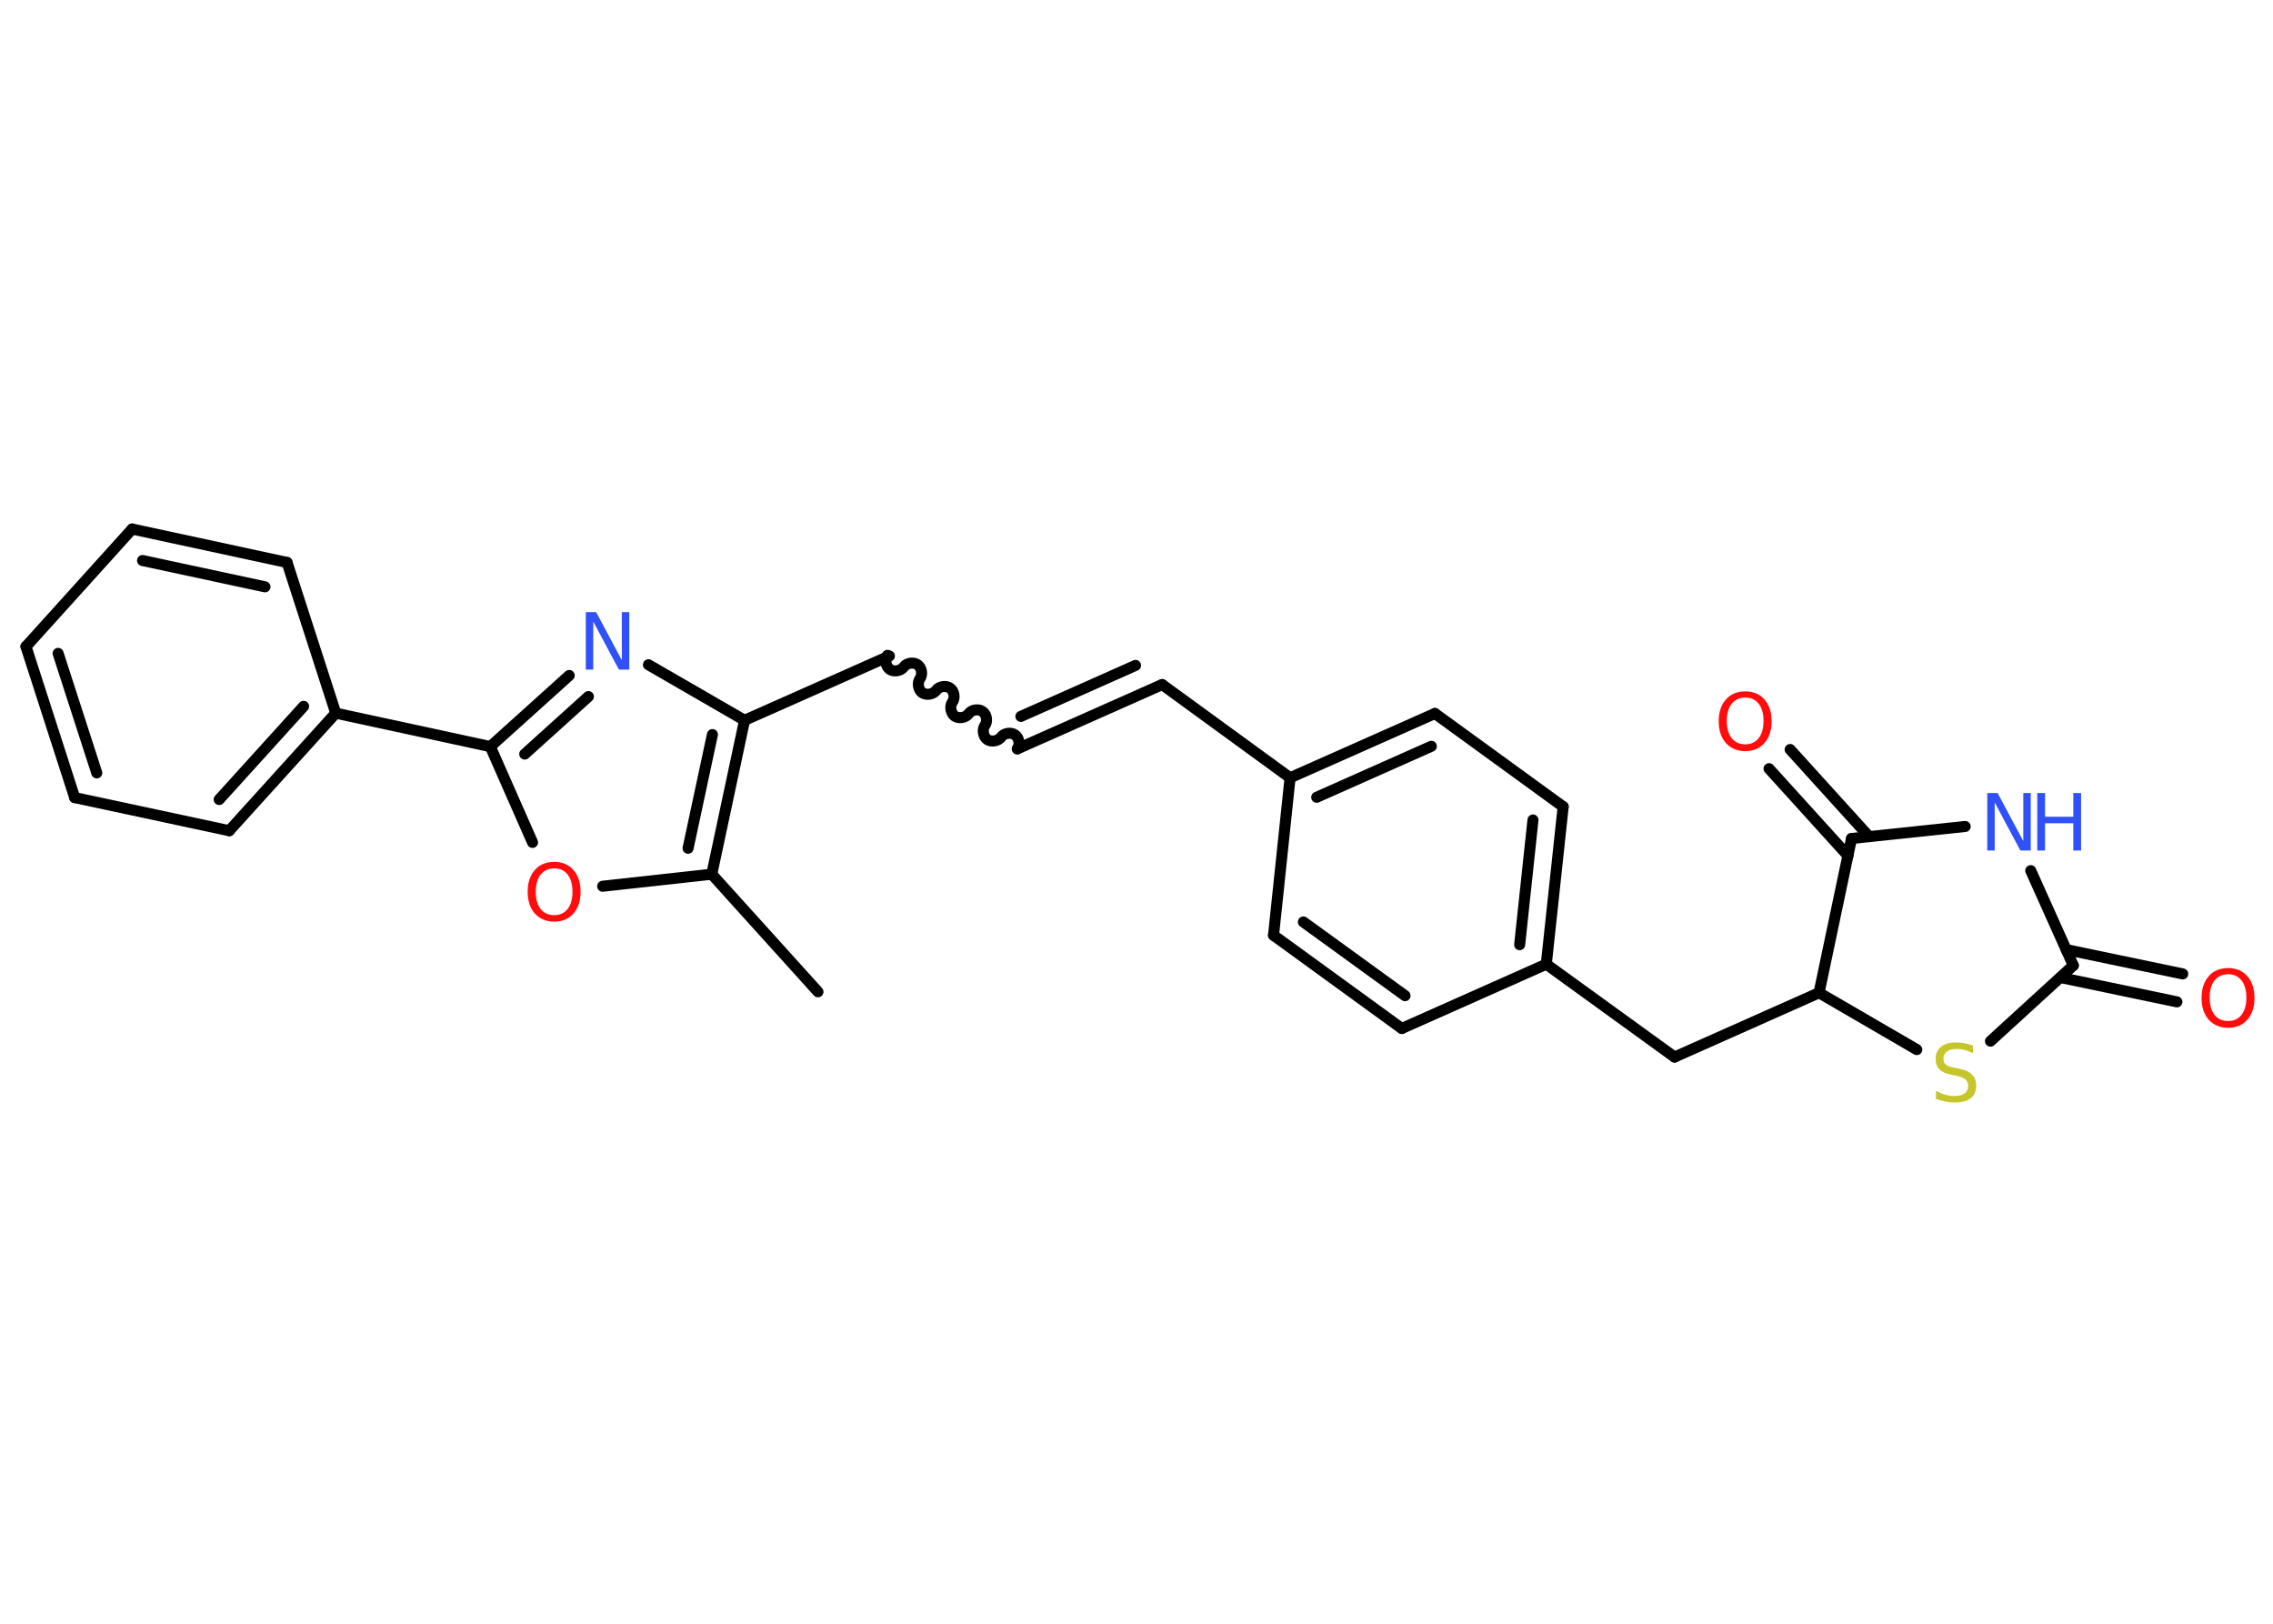 <?xml version='1.0' encoding='UTF-8'?>
<!DOCTYPE svg PUBLIC "-//W3C//DTD SVG 1.1//EN" "http://www.w3.org/Graphics/SVG/1.1/DTD/svg11.dtd">
<svg version='1.2' xmlns='http://www.w3.org/2000/svg' xmlns:xlink='http://www.w3.org/1999/xlink' width='70.0mm' height='50.0mm' viewBox='0 0 70.0 50.0'>
  <desc>Generated by the Chemistry Development Kit (http://github.com/cdk)</desc>
  <g stroke-linecap='round' stroke-linejoin='round' stroke='#000000' stroke-width='.34' fill='#FF0D0D'>
    <rect x='.0' y='.0' width='70.0' height='50.0' fill='#FFFFFF' stroke='none'/>
    <g id='mol1' class='mol'>
      <line id='mol1bnd1' class='bond' x1='25.19' y1='30.54' x2='21.92' y2='26.92'/>
      <line id='mol1bnd2' class='bond' x1='21.92' y1='26.92' x2='18.56' y2='27.29'/>
      <line id='mol1bnd3' class='bond' x1='16.4' y1='25.94' x2='15.1' y2='22.99'/>
      <line id='mol1bnd4' class='bond' x1='15.1' y1='22.99' x2='10.34' y2='21.96'/>
      <g id='mol1bnd5' class='bond'>
        <line x1='7.06' y1='25.58' x2='10.34' y2='21.96'/>
        <line x1='6.75' y1='24.62' x2='9.35' y2='21.75'/>
      </g>
      <line id='mol1bnd6' class='bond' x1='7.06' y1='25.58' x2='2.3' y2='24.56'/>
      <g id='mol1bnd7' class='bond'>
        <line x1='.8' y1='19.91' x2='2.3' y2='24.56'/>
        <line x1='1.79' y1='20.12' x2='2.98' y2='23.8'/>
      </g>
      <line id='mol1bnd8' class='bond' x1='.8' y1='19.91' x2='4.07' y2='16.29'/>
      <g id='mol1bnd9' class='bond'>
        <line x1='8.84' y1='17.32' x2='4.07' y2='16.29'/>
        <line x1='8.16' y1='18.07' x2='4.39' y2='17.26'/>
      </g>
      <line id='mol1bnd10' class='bond' x1='10.34' y1='21.96' x2='8.84' y2='17.32'/>
      <g id='mol1bnd11' class='bond'>
        <line x1='17.53' y1='20.8' x2='15.1' y2='22.99'/>
        <line x1='18.12' y1='21.45' x2='16.16' y2='23.22'/>
      </g>
      <line id='mol1bnd12' class='bond' x1='19.97' y1='20.47' x2='22.93' y2='22.18'/>
      <g id='mol1bnd13' class='bond'>
        <line x1='21.92' y1='26.92' x2='22.93' y2='22.18'/>
        <line x1='21.19' y1='26.12' x2='21.94' y2='22.62'/>
      </g>
      <line id='mol1bnd14' class='bond' x1='22.93' y1='22.18' x2='27.39' y2='20.2'/>
      <path id='mol1bnd15' class='bond' d='M31.33 23.06c.09 -.12 .06 -.34 -.07 -.43c-.12 -.09 -.34 -.06 -.43 .07c-.09 .12 -.3 .16 -.43 .07c-.12 -.09 -.16 -.3 -.07 -.43c.09 -.12 .06 -.34 -.07 -.43c-.12 -.09 -.34 -.06 -.43 .07c-.09 .12 -.3 .16 -.43 .07c-.12 -.09 -.16 -.3 -.07 -.43c.09 -.12 .06 -.34 -.07 -.43c-.12 -.09 -.34 -.06 -.43 .07c-.09 .12 -.3 .16 -.43 .07c-.12 -.09 -.16 -.3 -.07 -.43c.09 -.12 .06 -.34 -.07 -.43c-.12 -.09 -.34 -.06 -.43 .07c-.09 .12 -.3 .16 -.43 .07c-.12 -.09 -.16 -.3 -.07 -.43' fill='none' stroke='#000000' stroke-width='.34'/>
      <g id='mol1bnd16' class='bond'>
        <line x1='31.33' y1='23.06' x2='35.79' y2='21.08'/>
        <line x1='31.44' y1='22.06' x2='34.97' y2='20.49'/>
      </g>
      <line id='mol1bnd17' class='bond' x1='35.79' y1='21.08' x2='39.73' y2='23.95'/>
      <g id='mol1bnd18' class='bond'>
        <line x1='44.19' y1='21.97' x2='39.73' y2='23.95'/>
        <line x1='44.08' y1='22.98' x2='40.55' y2='24.55'/>
      </g>
      <line id='mol1bnd19' class='bond' x1='44.19' y1='21.97' x2='48.14' y2='24.84'/>
      <g id='mol1bnd20' class='bond'>
        <line x1='47.62' y1='29.69' x2='48.14' y2='24.84'/>
        <line x1='46.8' y1='29.09' x2='47.21' y2='25.25'/>
      </g>
      <line id='mol1bnd21' class='bond' x1='47.62' y1='29.69' x2='51.57' y2='32.55'/>
      <line id='mol1bnd22' class='bond' x1='51.57' y1='32.55' x2='56.02' y2='30.57'/>
      <line id='mol1bnd23' class='bond' x1='56.02' y1='30.57' x2='59.03' y2='32.32'/>
      <line id='mol1bnd24' class='bond' x1='61.3' y1='32.06' x2='63.85' y2='29.73'/>
      <g id='mol1bnd25' class='bond'>
        <line x1='63.63' y1='29.24' x2='67.22' y2='29.99'/>
        <line x1='63.45' y1='30.1' x2='67.04' y2='30.85'/>
      </g>
      <line id='mol1bnd26' class='bond' x1='63.85' y1='29.73' x2='62.54' y2='26.81'/>
      <line id='mol1bnd27' class='bond' x1='60.52' y1='25.45' x2='57.02' y2='25.82'/>
      <line id='mol1bnd28' class='bond' x1='56.02' y1='30.57' x2='57.02' y2='25.82'/>
      <g id='mol1bnd29' class='bond'>
        <line x1='56.91' y1='26.35' x2='54.48' y2='23.67'/>
        <line x1='57.56' y1='25.76' x2='55.13' y2='23.08'/>
      </g>
      <line id='mol1bnd30' class='bond' x1='47.62' y1='29.69' x2='43.17' y2='31.67'/>
      <g id='mol1bnd31' class='bond'>
        <line x1='39.22' y1='28.8' x2='43.17' y2='31.67'/>
        <line x1='40.14' y1='28.39' x2='43.27' y2='30.66'/>
      </g>
      <line id='mol1bnd32' class='bond' x1='39.73' y1='23.95' x2='39.22' y2='28.8'/>
      <path id='mol1atm3' class='atom' d='M17.07 26.74q-.26 .0 -.42 .19q-.15 .19 -.15 .53q.0 .34 .15 .53q.15 .19 .42 .19q.26 .0 .41 -.19q.15 -.19 .15 -.53q.0 -.34 -.15 -.53q-.15 -.19 -.41 -.19zM17.07 26.54q.37 .0 .59 .25q.22 .25 .22 .67q.0 .42 -.22 .67q-.22 .25 -.59 .25q-.37 .0 -.6 -.25q-.22 -.25 -.22 -.67q.0 -.42 .22 -.67q.22 -.25 .6 -.25z' stroke='none'/>
      <path id='mol1atm11' class='atom' d='M18.04 18.85h.32l.79 1.48v-1.48h.23v1.77h-.32l-.79 -1.48v1.48h-.23v-1.77z' stroke='none' fill='#3050F8'/>
      <path id='mol1atm22' class='atom' d='M60.76 32.2v.23q-.13 -.06 -.26 -.1q-.12 -.03 -.24 -.03q-.2 .0 -.3 .08q-.11 .08 -.11 .22q.0 .12 .07 .18q.07 .06 .27 .1l.15 .03q.27 .05 .39 .18q.13 .13 .13 .34q.0 .26 -.17 .39q-.17 .13 -.51 .13q-.13 .0 -.27 -.03q-.14 -.03 -.29 -.08v-.25q.15 .08 .29 .12q.14 .04 .27 .04q.21 .0 .32 -.08q.11 -.08 .11 -.23q.0 -.13 -.08 -.2q-.08 -.07 -.26 -.11l-.15 -.03q-.27 -.05 -.39 -.17q-.12 -.11 -.12 -.32q.0 -.24 .16 -.37q.16 -.14 .46 -.14q.12 .0 .25 .02q.13 .02 .26 .07z' stroke='none' fill='#C6C62C'/>
      <path id='mol1atm24' class='atom' d='M68.62 30.0q-.26 .0 -.42 .19q-.15 .19 -.15 .53q.0 .34 .15 .53q.15 .19 .42 .19q.26 .0 .41 -.19q.15 -.19 .15 -.53q.0 -.34 -.15 -.53q-.15 -.19 -.41 -.19zM68.62 29.81q.37 .0 .59 .25q.22 .25 .22 .67q.0 .42 -.22 .67q-.22 .25 -.59 .25q-.37 .0 -.6 -.25q-.22 -.25 -.22 -.67q.0 -.42 .22 -.67q.22 -.25 .6 -.25z' stroke='none'/>
      <g id='mol1atm25' class='atom'>
        <path d='M61.2 24.42h.32l.79 1.48v-1.48h.23v1.77h-.32l-.79 -1.48v1.48h-.23v-1.77z' stroke='none' fill='#3050F8'/>
        <path d='M62.74 24.42h.24v.73h.87v-.73h.24v1.77h-.24v-.84h-.87v.84h-.24v-1.77z' stroke='none' fill='#3050F8'/>
      </g>
      <path id='mol1atm27' class='atom' d='M53.75 21.48q-.26 .0 -.42 .19q-.15 .19 -.15 .53q.0 .34 .15 .53q.15 .19 .42 .19q.26 .0 .41 -.19q.15 -.19 .15 -.53q.0 -.34 -.15 -.53q-.15 -.19 -.41 -.19zM53.75 21.29q.37 .0 .59 .25q.22 .25 .22 .67q.0 .42 -.22 .67q-.22 .25 -.59 .25q-.37 .0 -.6 -.25q-.22 -.25 -.22 -.67q.0 -.42 .22 -.67q.22 -.25 .6 -.25z' stroke='none'/>
    </g>
  </g>
</svg>
